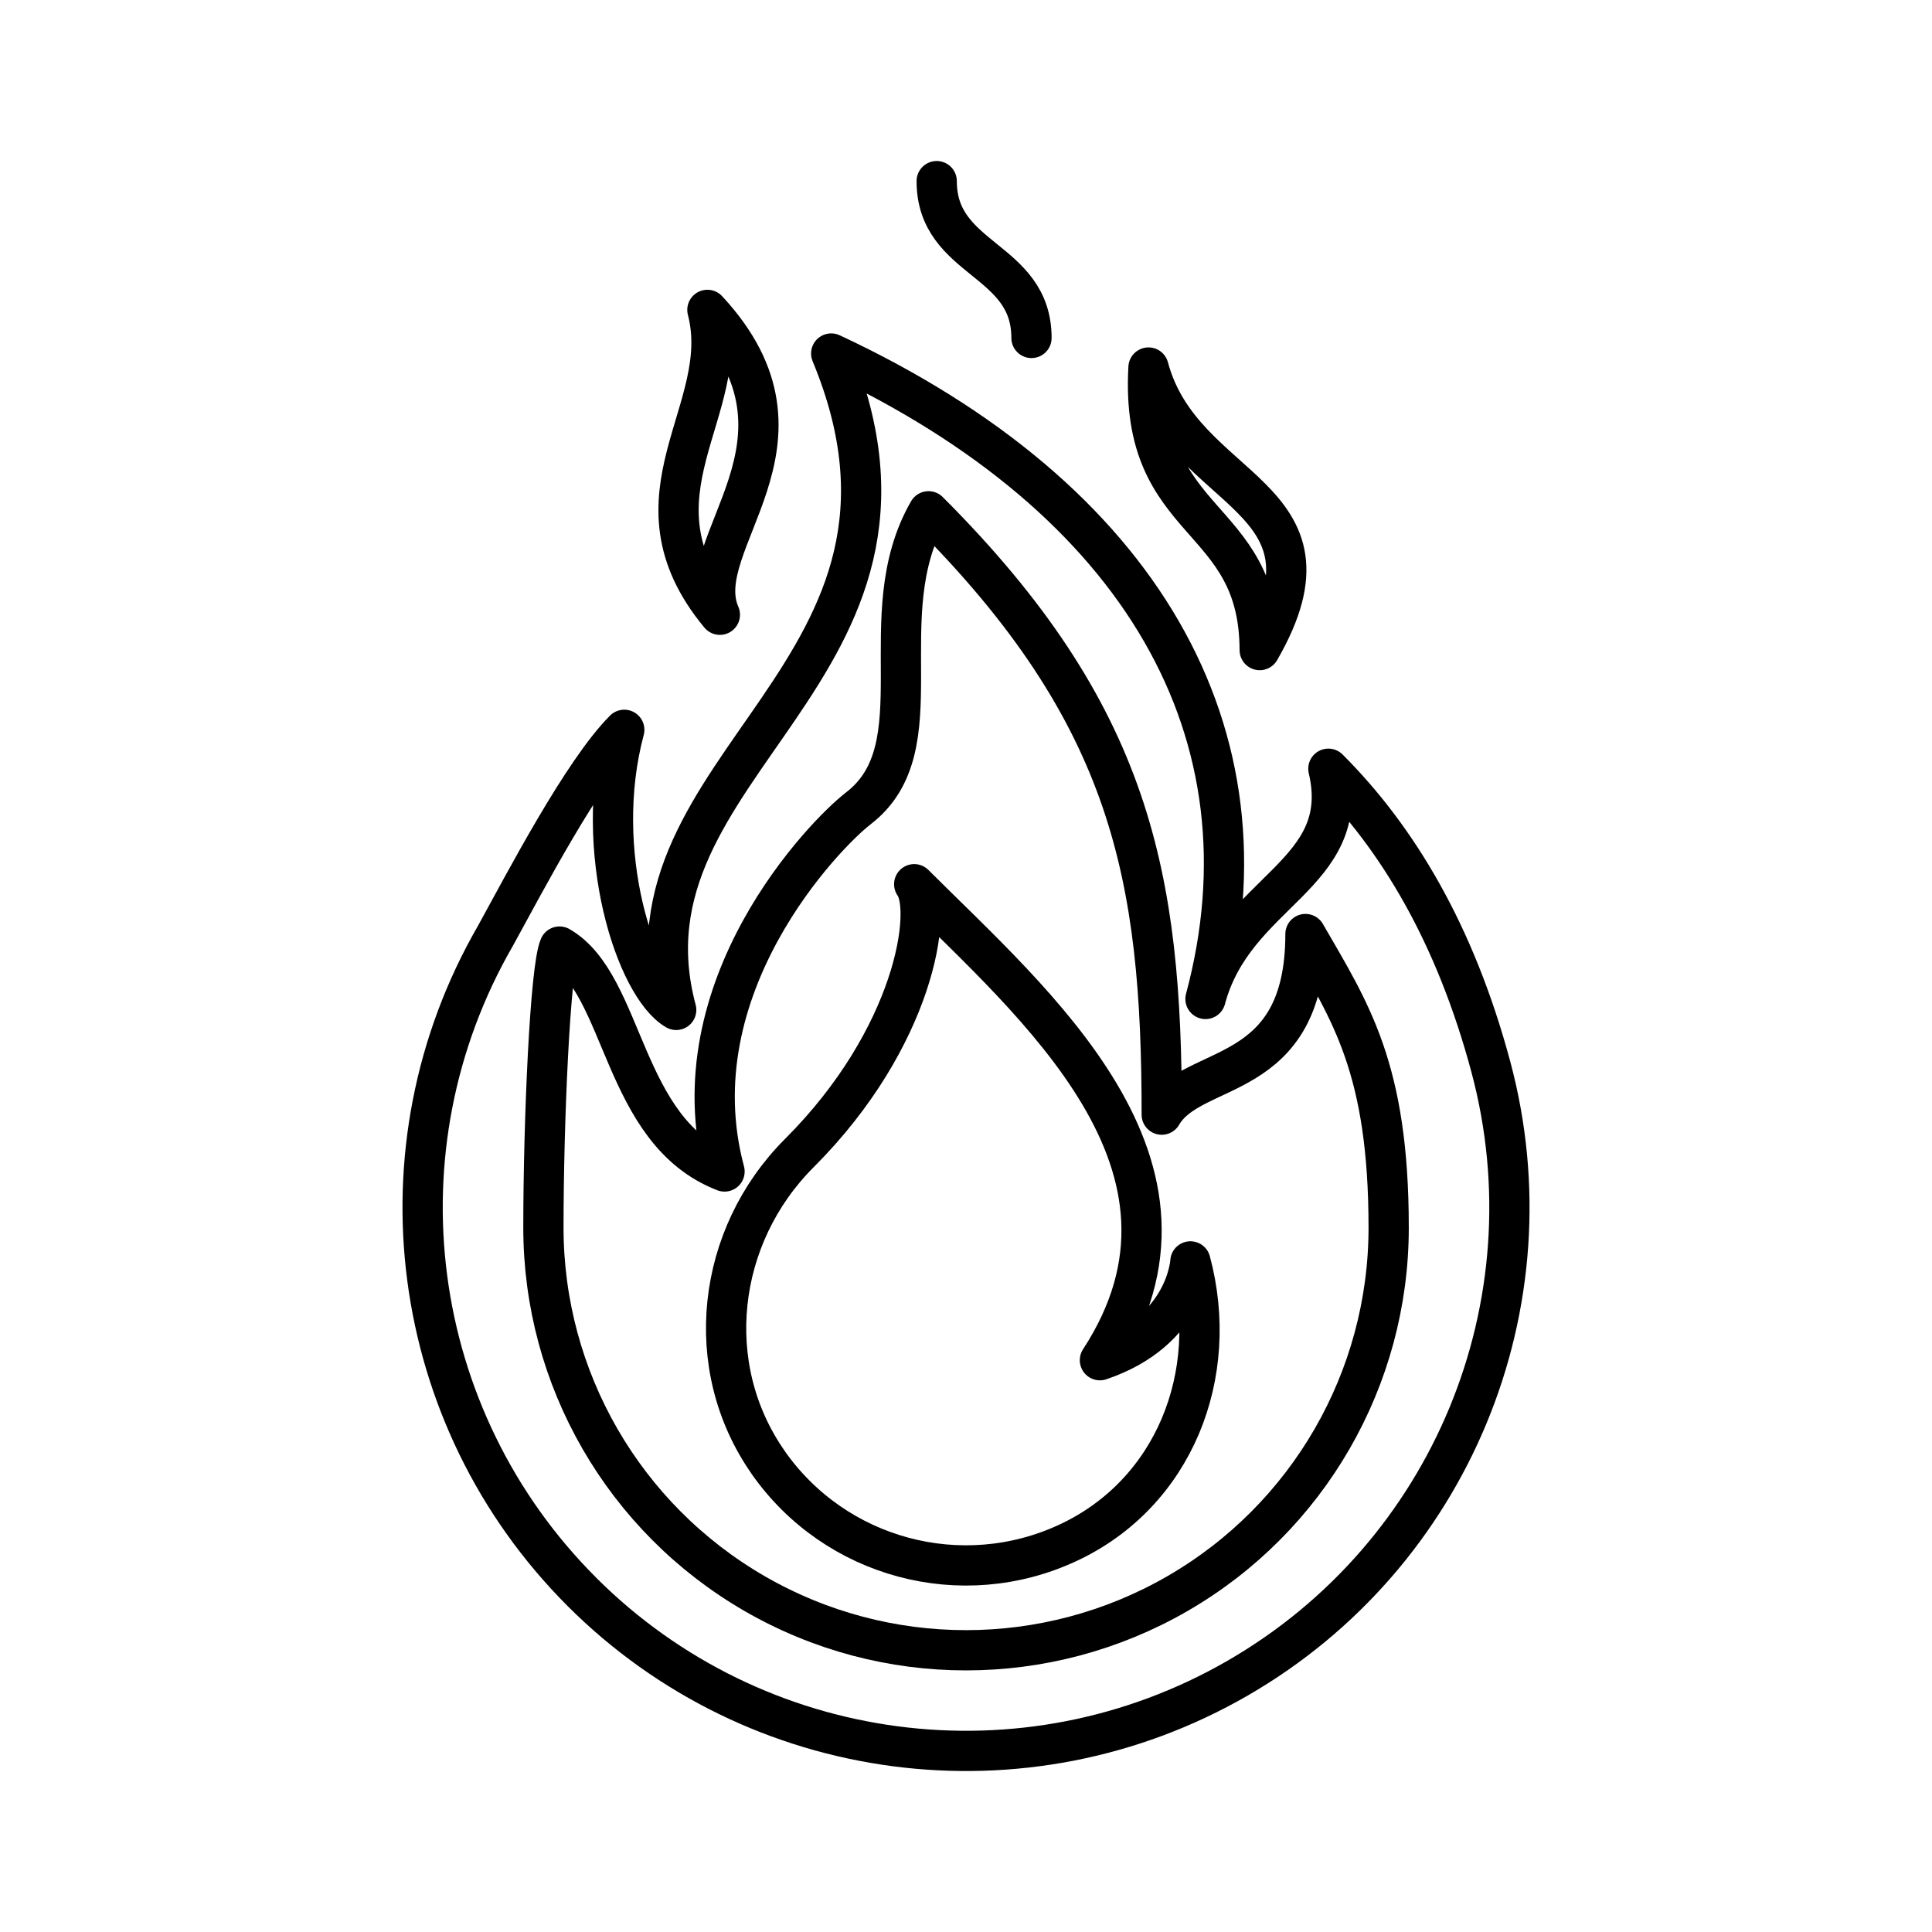 <?xml version="1.0" encoding="UTF-8"?><svg id="a" xmlns="http://www.w3.org/2000/svg" viewBox="0 0 48 48"><path d="M14.454,39.546c-4.321-4.321-5.2-11.004-2.145-16.296.72-1.308,2.166-4.083,3.201-5.118-.813,3.033.299,6.387,1.29,6.959-1.643-6.132,7.139-8.388,3.851-16.308,7.725,3.604,11.059,9.467,9.299,16.036.724-2.703,3.678-3.059,3.053-5.72,1.722,1.722,3.152,4.107,4.037,7.408,1.581,5.902-.998,12.13-6.29,15.185-5.292,3.055-11.975,2.175-16.296-2.145h0Z" style="fill:none; stroke:#000; stroke-linecap:round; stroke-linejoin:round;"/><path d="M21.32,20.087c2.003-1.525.251-4.789,1.749-7.384,5.052,5.052,5.794,9.075,5.794,14.99.758-1.314,3.571-.736,3.571-4.487,1.118,1.937,2.067,3.338,2.067,7.295,0,3.751-2.001,7.218-5.25,9.093s-7.251,1.876-10.5,0-5.25-5.342-5.25-9.093c0-2.645.167-6.461.4-6.984,1.64.947,1.531,4.595,4.1,5.588-1.227-4.578,2.514-8.403,3.32-9.017h0Z" style="fill:none; stroke:#000; stroke-linecap:round; stroke-linejoin:round;"/><path d="M19.085,36.333c-1.67-2.385-1.286-5.625.773-7.684,2.877-2.877,3.325-6.04,2.855-6.681,2.981,2.981,7.768,6.994,4.614,11.826,2.165-.731,2.248-2.455,2.248-2.455.754,2.812-.401,5.76-3.04,6.991-2.639,1.231-5.78.389-7.451-1.996Z" style="fill:none; stroke:#000; stroke-linecap:round; stroke-linejoin:round;"/><path d="M31.297,16.151c-.009-3.466-2.988-3.008-2.763-7.02.852,3.178,5.016,3.117,2.763,7.02Z" style="fill:none; stroke:#000; stroke-linecap:round; stroke-linejoin:round;"/><path d="M17.885,15.273c-.787-1.792,2.747-4.283-.31-7.574.652,2.494-2.141,4.62.31,7.574Z" style="fill:none; stroke:#000; stroke-linecap:round; stroke-linejoin:round;"/><path d="M23.272,4.5c0,1.988,2.355,1.906,2.355,3.896" style="fill:none; stroke:#000; stroke-linecap:round; stroke-linejoin:round;"/></svg>